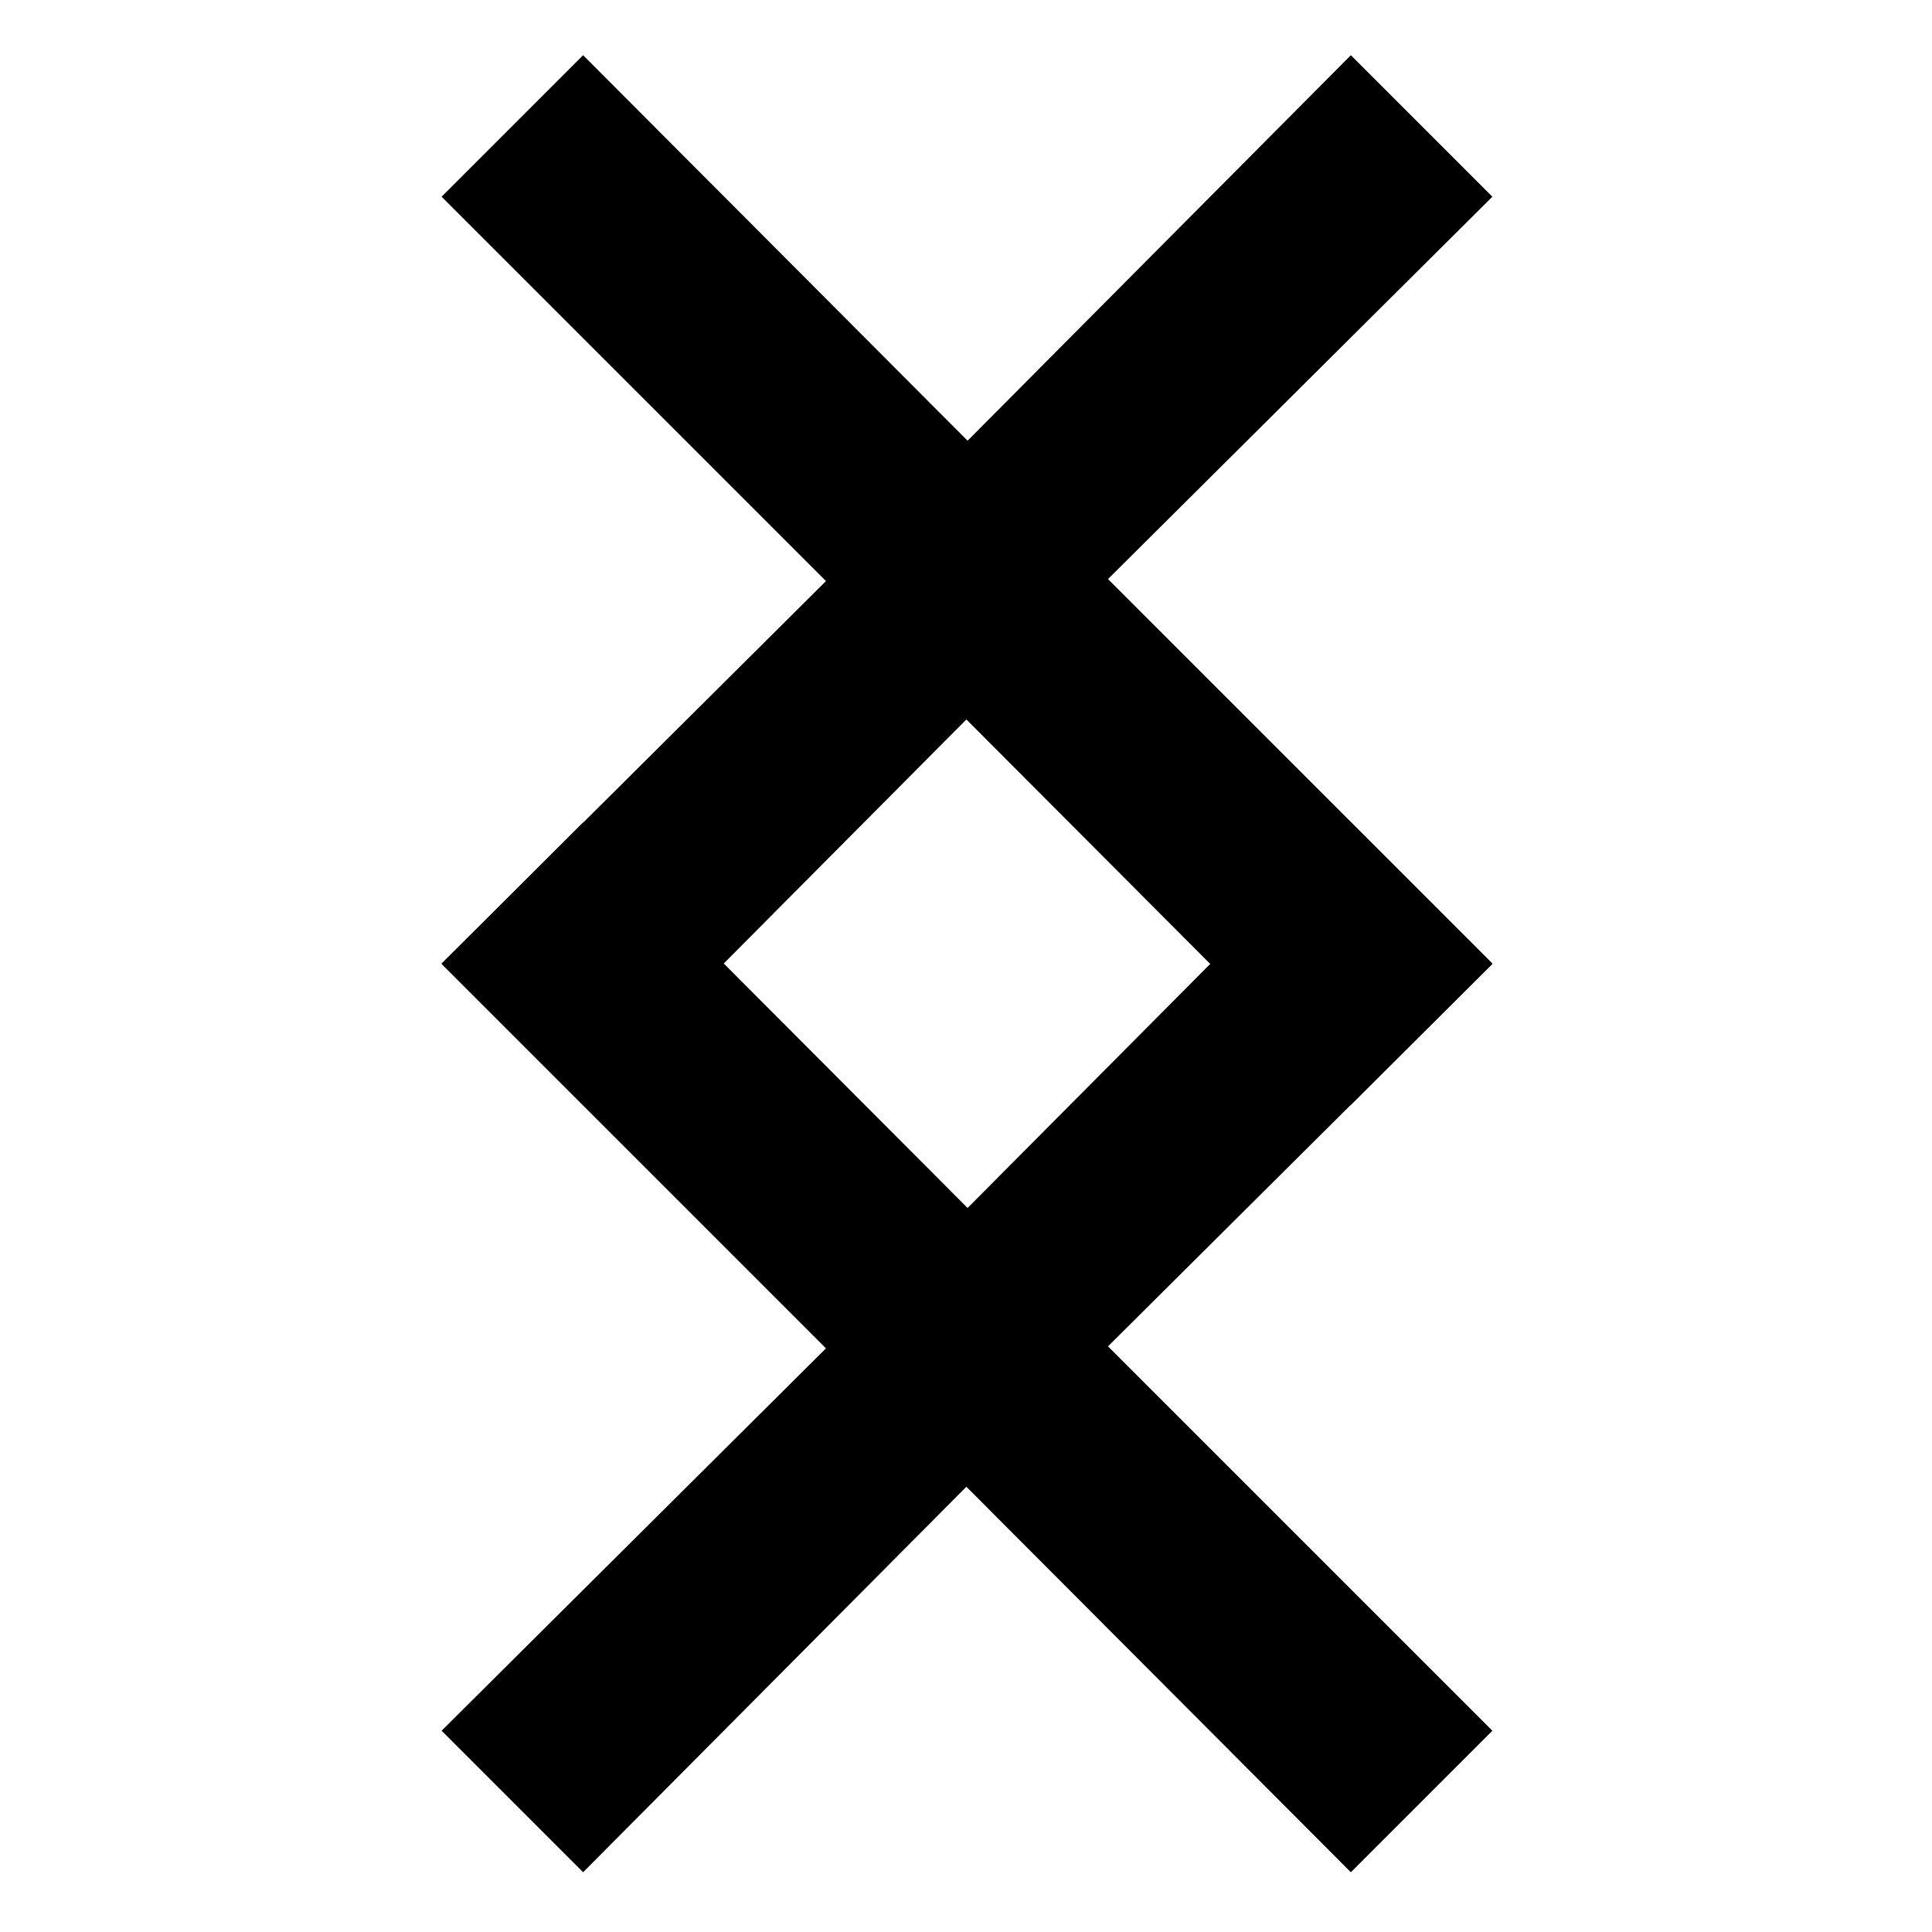 <svg width="350" height="350" viewBox="0 0 350 350" fill="none" xmlns="http://www.w3.org/2000/svg">
<path d="M244.723 339.173L175.455 269.722L150 244.269L244.723 149L270.359 174.636L200.725 243.906L270.359 313.537L244.723 339.173Z" fill="currentColor"/>
<path d="M244.723 200.173L175.455 130.722L150 105.269L244.723 10L270.359 35.636L200.725 104.906L270.359 174.537L244.723 200.173Z" fill="currentColor"/>
<path d="M105.636 10L174.904 79.451L200.359 104.904L105.636 200.173L80 174.537L149.634 105.267L80 35.636L105.636 10Z" fill="currentColor"/>
<path d="M105.636 149L174.904 218.451L200.359 243.904L105.636 339.173L80 313.537L149.634 244.267L80 174.636L105.636 149Z" fill="currentColor"/>
</svg>
